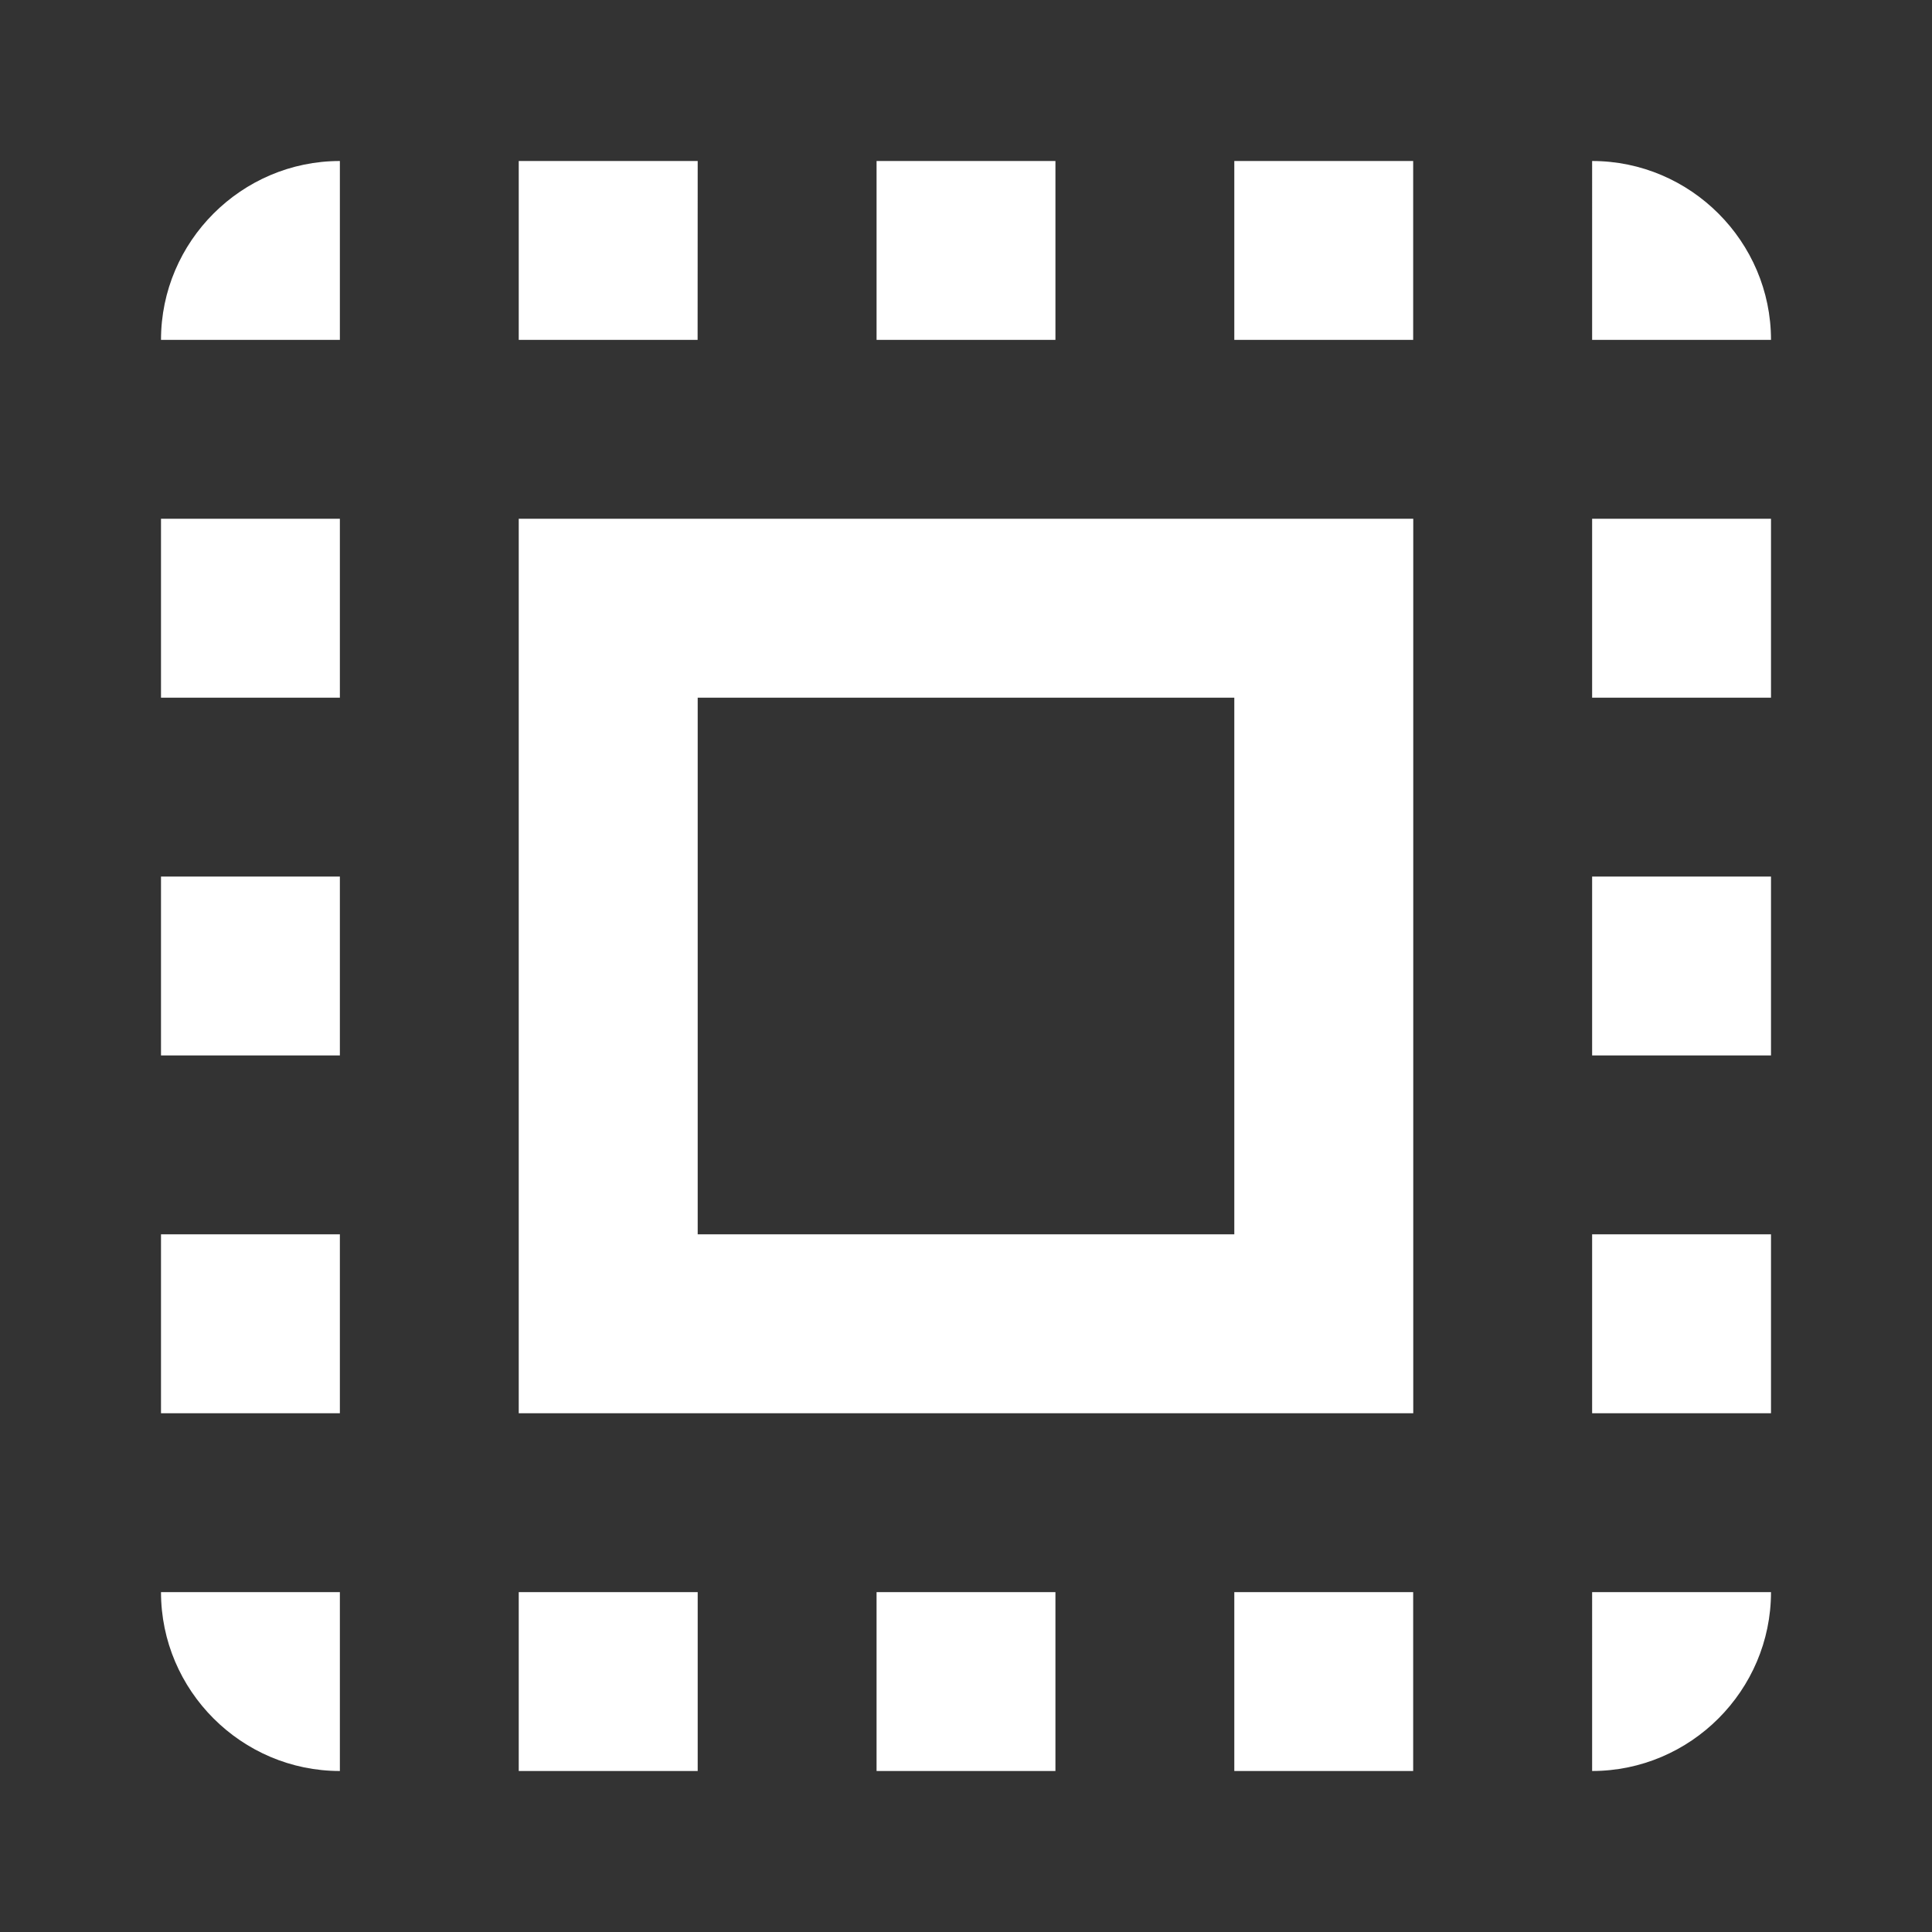 <?xml version="1.0" encoding="UTF-8" standalone="no"?>
<svg
   id="vector"
   width="24"
   height="24"
   viewBox="0 0 24 24"
   version="1.1"
   sodipodi:docname="select_all.svg"
   inkscape:version="1.2.2 (732a01da63, 2022-12-09)"
   xmlns:inkscape="http://www.inkscape.org/namespaces/inkscape"
   xmlns:sodipodi="http://sodipodi.sourceforge.net/DTD/sodipodi-0.dtd"
   xmlns="http://www.w3.org/2000/svg"
   xmlns:svg="http://www.w3.org/2000/svg">
  <rect x="0" y="0" width="24" height="24" fill="#333333" stroke="none"/>
  <defs
     id="defs47396" />
  <sodipodi:namedview
     id="namedview47394"
     pagecolor="#ffffff"
     bordercolor="#000000"
     borderopacity="0.25"
     inkscape:showpageshadow="2"
     inkscape:pageopacity="0.0"
     inkscape:pagecheckerboard="0"
     inkscape:deskcolor="#d1d1d1"
     showgrid="false"
     inkscape:zoom="33.5"
     inkscape:cx="12"
     inkscape:cy="12.014925"
     inkscape:window-width="1920"
     inkscape:window-height="991"
     inkscape:window-x="-9"
     inkscape:window-y="-9"
     inkscape:window-maximized="1"
     inkscape:current-layer="vector" />
  <path
     fill="#ffffff"
     d="M 2,4.222 H 4.222 V 2 C 3,2 2,3 2,4.222 Z M 2,13.111 H 4.222 V 10.889 H 2 Z M 6.444,22 H 8.667 V 19.778 H 6.444 Z M 2,8.667 H 4.222 V 6.444 H 2 Z M 13.111,2 h -2.222 v 2.222 h 2.222 z m 6.667,0 V 4.222 H 22 C 22,3 21,2 19.778,2 Z M 4.222,22 V 19.778 H 2 C 2,21 3,22 4.222,22 Z M 2,17.556 H 4.222 V 15.333 H 2 Z M 8.667,2 H 6.444 v 2.222 h 2.222 z m 2.222,20 h 2.222 v -2.222 h -2.222 z m 8.889,-8.889 H 22 v -2.222 h -2.222 z m 0,8.889 C 21,22 22,21 22,19.778 h -2.222 z m 0,-13.333 H 22 V 6.444 h -2.222 z m 0,8.889 H 22 V 15.333 H 19.778 Z M 15.333,22 h 2.222 v -2.222 h -2.222 z m 0,-17.778 h 2.222 V 2 H 15.333 Z M 6.444,17.556 H 17.556 V 6.444 H 6.444 Z M 8.667,8.667 H 15.333 V 15.333 H 8.667 Z"
     id="path_0"
     style="stroke-width:1.111" />
</svg>
